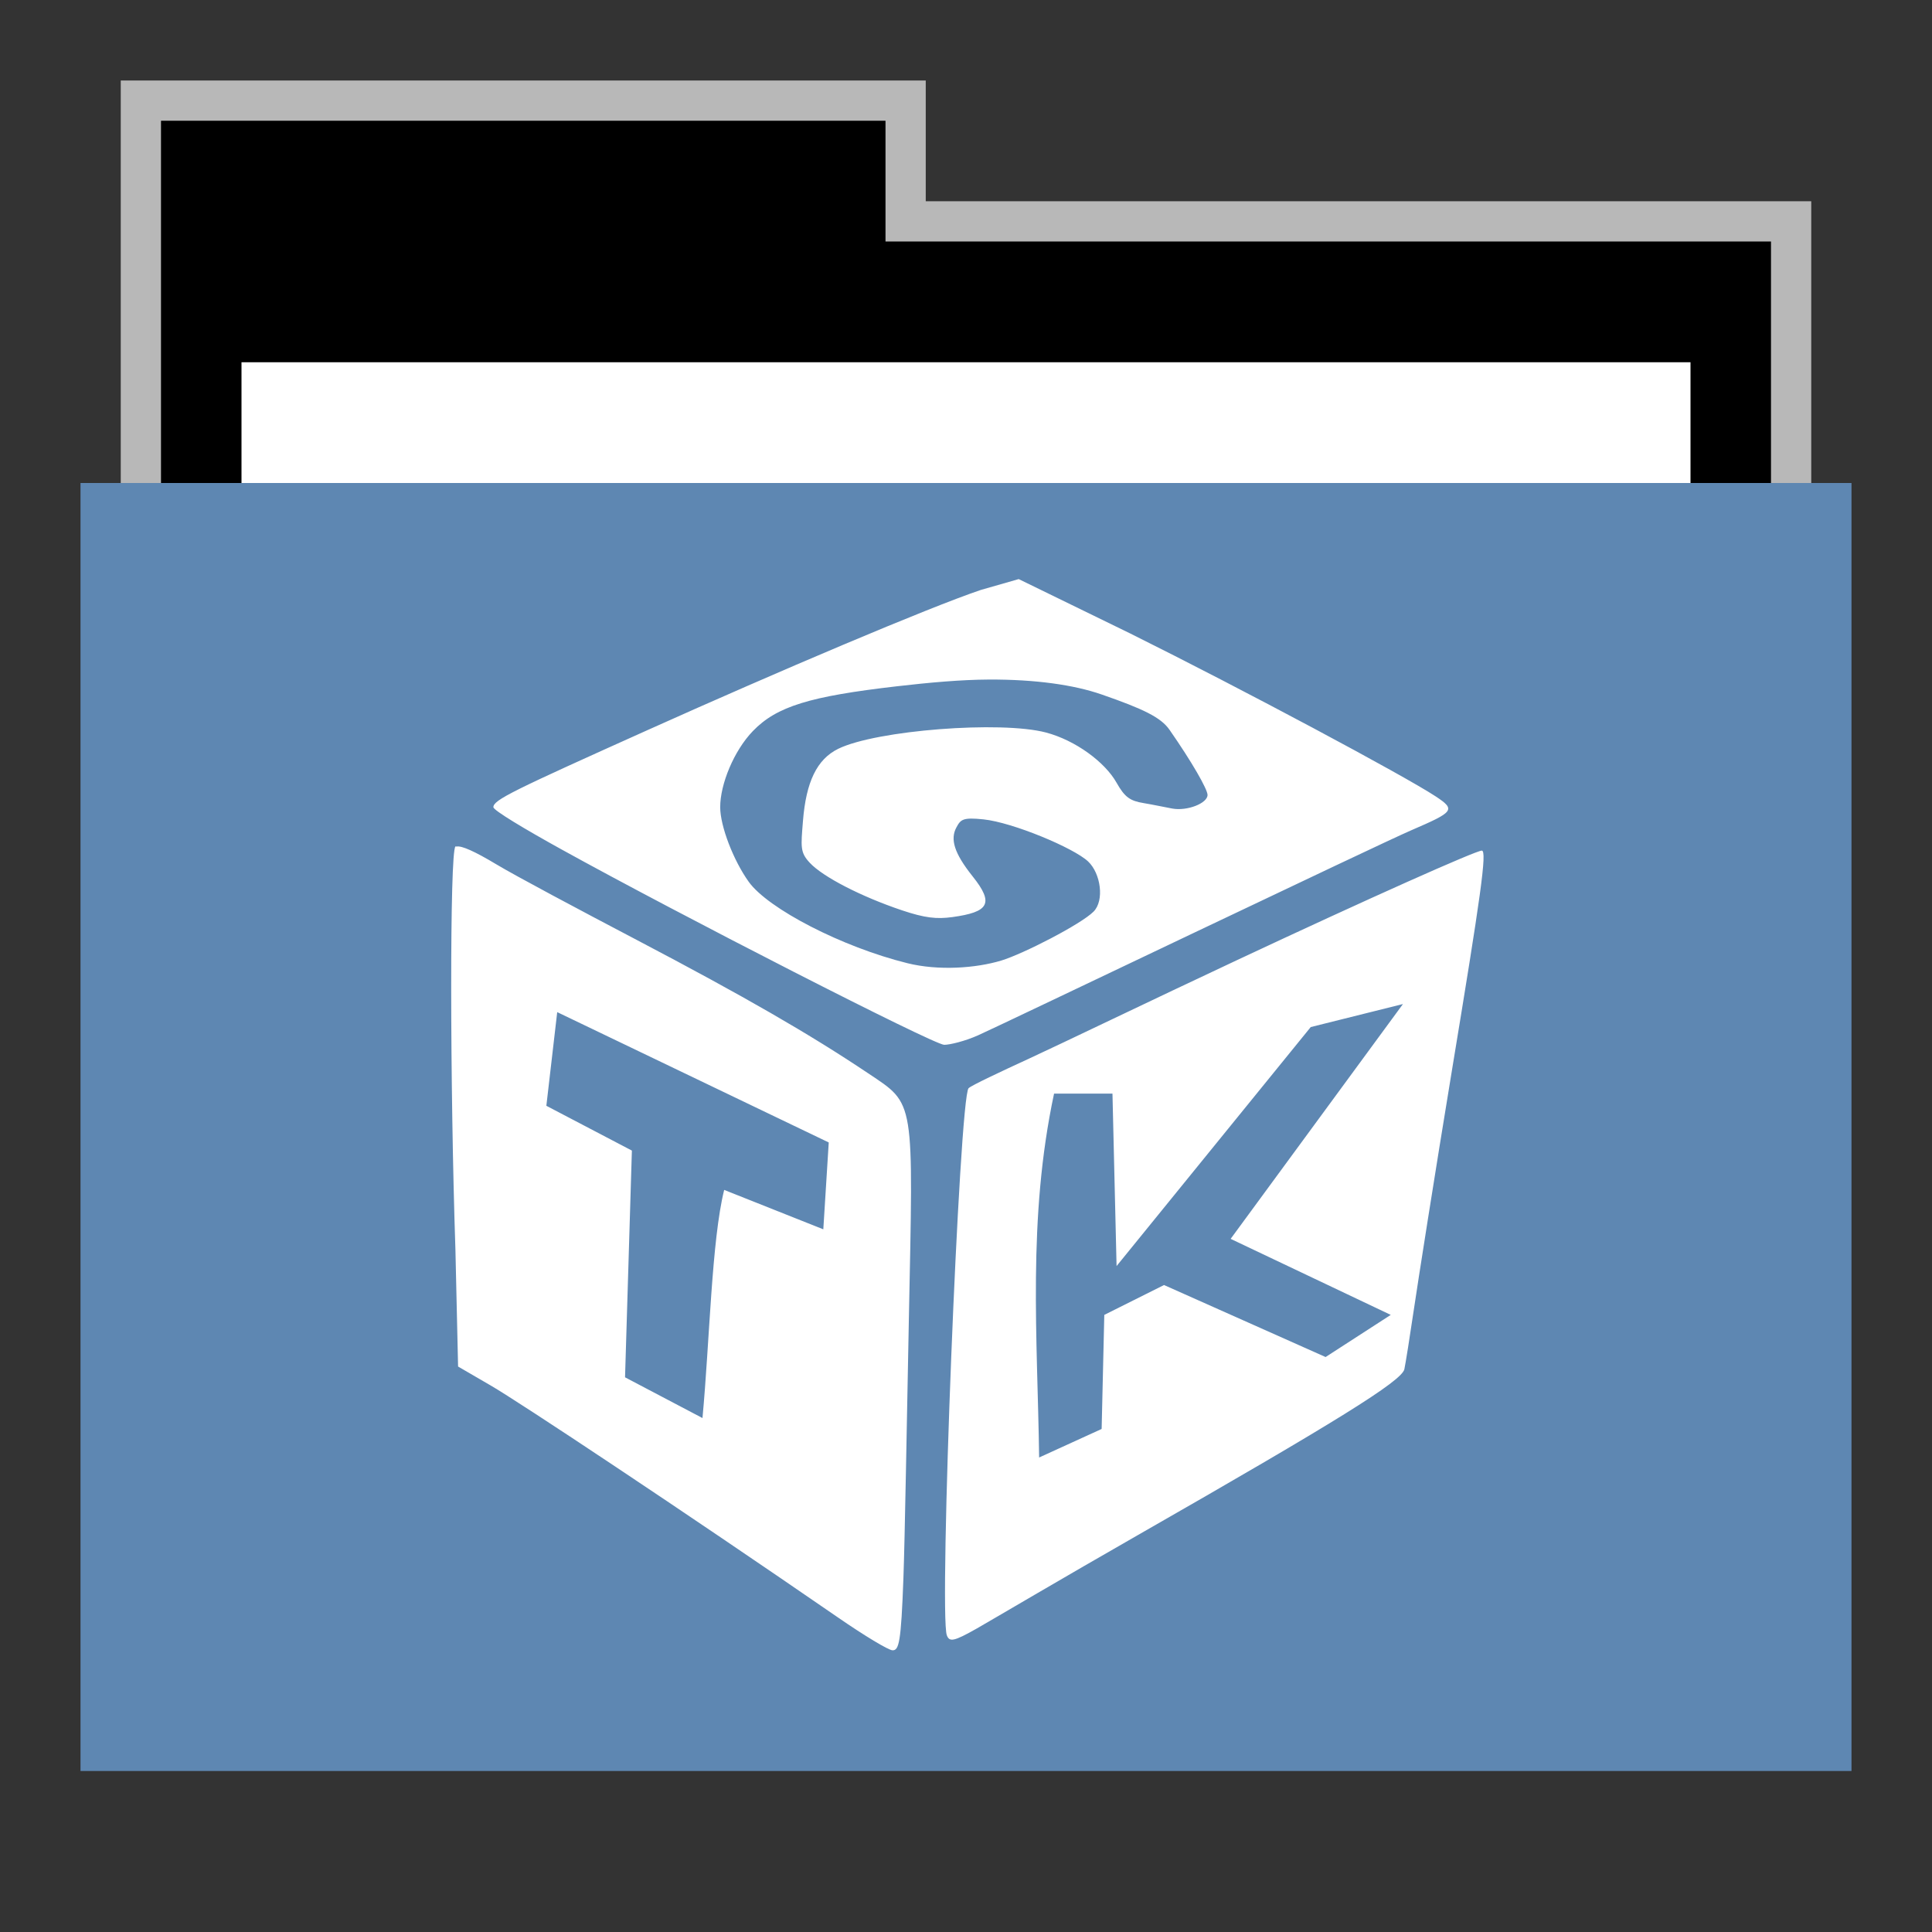 <svg width="48" version="1.1" xmlns="http://www.w3.org/2000/svg" height="48">
<rect width="100%" height="100%" fill="#333333" stroke="none"/>
<g id="g7" transform="translate(0,1)">
<path style="opacity:.65;fill:#fff" id="rect4154" d="M 3,1 V 12 H 45 V 4 H 23 V 1 Z"/>
<path id="folderTab" d="M 4,3 V 16 H 44 V 6 H 22 V 3 Z" transform="translate(0,-1)"/>
<path style="fill:#fff" id="folderPaper" d="m 6,8 h 36 v 33 h -36 Z "/>
<path style="fill:#5e87b2" id="folderFront" d="m 2,11 h 44 v 32 h -44 Z "/>
</g>
<path style="fill:#fff" id="path829" d="m 25.311,14.387 l -.943,.27 c -1.314,0.444 -5.039,2.026 -8.264,3.475 -3.37,1.514 -3.846,1.742 -3.846,1.922 0,0.078 0.777,0.543 1.688,1.047 2.925,1.618 9.254,4.856 9.512,4.857 0.137,0.001 0.516,-0.09 0.842,-0.236 0.326,-0.146 2.736,-1.297 5.33,-2.531 2.594,-1.234 5.028,-2.389 5.43,-2.562 1.062,-0.459 1.118,-0.508 0.607,-0.844 -0.786,-0.517 -4.786,-2.655 -7.588,-4.047 l -2.768,-1.35 z  m -.74,2.496 c 1.161,-0.004 2.109,0.132 2.799,0.371 1.04,0.361 1.471,0.569 1.686,0.877 0.559,0.803 0.945,1.479 0.945,1.619 0,0.208 -0.507,0.406 -0.877,0.338 -0.159,-0.029 -0.48,-0.097 -0.709,-0.135 -0.337,-0.055 -0.47,-0.144 -0.674,-0.506 -0.288,-0.513 -1.021,-1.054 -1.754,-1.248 -1.12,-0.296 -4.214,-0.058 -5.16,0.404 -0.535,0.261 -0.8,0.83 -0.877,1.787 -0.052,0.652 -0.074,0.786 0.168,1.045 0.327,0.351 1.276,0.84 2.293,1.182 0.567,0.19 0.858,0.221 1.248,0.168 0.908,-0.125 1.047,-0.335 0.506,-1.012 -0.466,-0.584 -0.559,-0.927 -0.404,-1.215 0.108,-0.202 0.163,-0.254 0.674,-0.201 0.723,0.075 2.238,0.707 2.598,1.045 0.316,0.297 0.41,0.973 0.135,1.248 -0.314,0.314 -1.75,1.051 -2.293,1.215 -0.634,0.191 -1.559,0.256 -2.328,0.066 -1.626,-0.401 -3.466,-1.355 -3.945,-2.023 -0.379,-0.529 -0.709,-1.381 -0.709,-1.855 0,-0.572 0.341,-1.401 0.811,-1.889 0.595,-0.618 1.423,-0.864 3.574,-1.113 0.802,-0.093 1.599,-0.165 2.295,-0.168 z  m -13.256,4.148 c -0.144,0.144 -0.136,5.956 0,10.018 l .066,2.902 .81,.471 c 0.692,0.4 4.741,3.086 8.635,5.768 0.648,0.447 1.246,0.808 1.348,0.811 0.161,0.005 0.213,-0.194 0.271,-1.787 0.037,-1.004 0.085,-3.909 0.135,-6.41 0.11,-5.553 0.168,-5.348 -1.012,-6.139 -1.447,-0.97 -3.073,-1.908 -5.734,-3.305 -1.451,-0.762 -3.015,-1.593 -3.508,-1.889 -0.536,-0.322 -0.856,-0.462 -0.979,-0.439 -0.017,0.003 -0.023,-0.01 -0.033,0 z  m 25.5,.102 c -0.145,0 -2.755,1.161 -6.105,2.732 -2.069,0.97 -4.386,2.087 -5.127,2.428 -0.741,0.341 -1.441,0.671 -1.518,0.742 -0.23,0.212 -0.741,13.072 -0.541,13.594 0.065,0.169 0.169,0.157 0.742,-0.168 0.355,-0.202 2.161,-1.269 4.014,-2.328 4.903,-2.804 6.549,-3.822 6.611,-4.115 0.029,-0.135 0.136,-0.805 0.236,-1.484 0.1,-0.679 0.518,-3.344 0.945,-5.936 0.715,-4.335 0.88,-5.465 0.742,-5.465 z  m -1.959,3.812 l -4.281,5.834 3.978,1.889 -1.619,1.047 -4.014,-1.789 -1.484,.742 -.066,2.834 -1.553,.709 c -0.04,-2.976 -0.294,-5.924 0.371,-9.041 h 1.451 l .102,4.285 4.824,-5.938 2.291,-.572 z  m -21.012,.201 l 6.746,3.238 -.135,2.158 -2.463,-.979 c -0.312,1.253 -0.36,3.749 -0.539,5.668 l -1.924,-1.012 .17,-5.633 -2.125,-1.113 .27,-2.328 z "/>
</svg>
